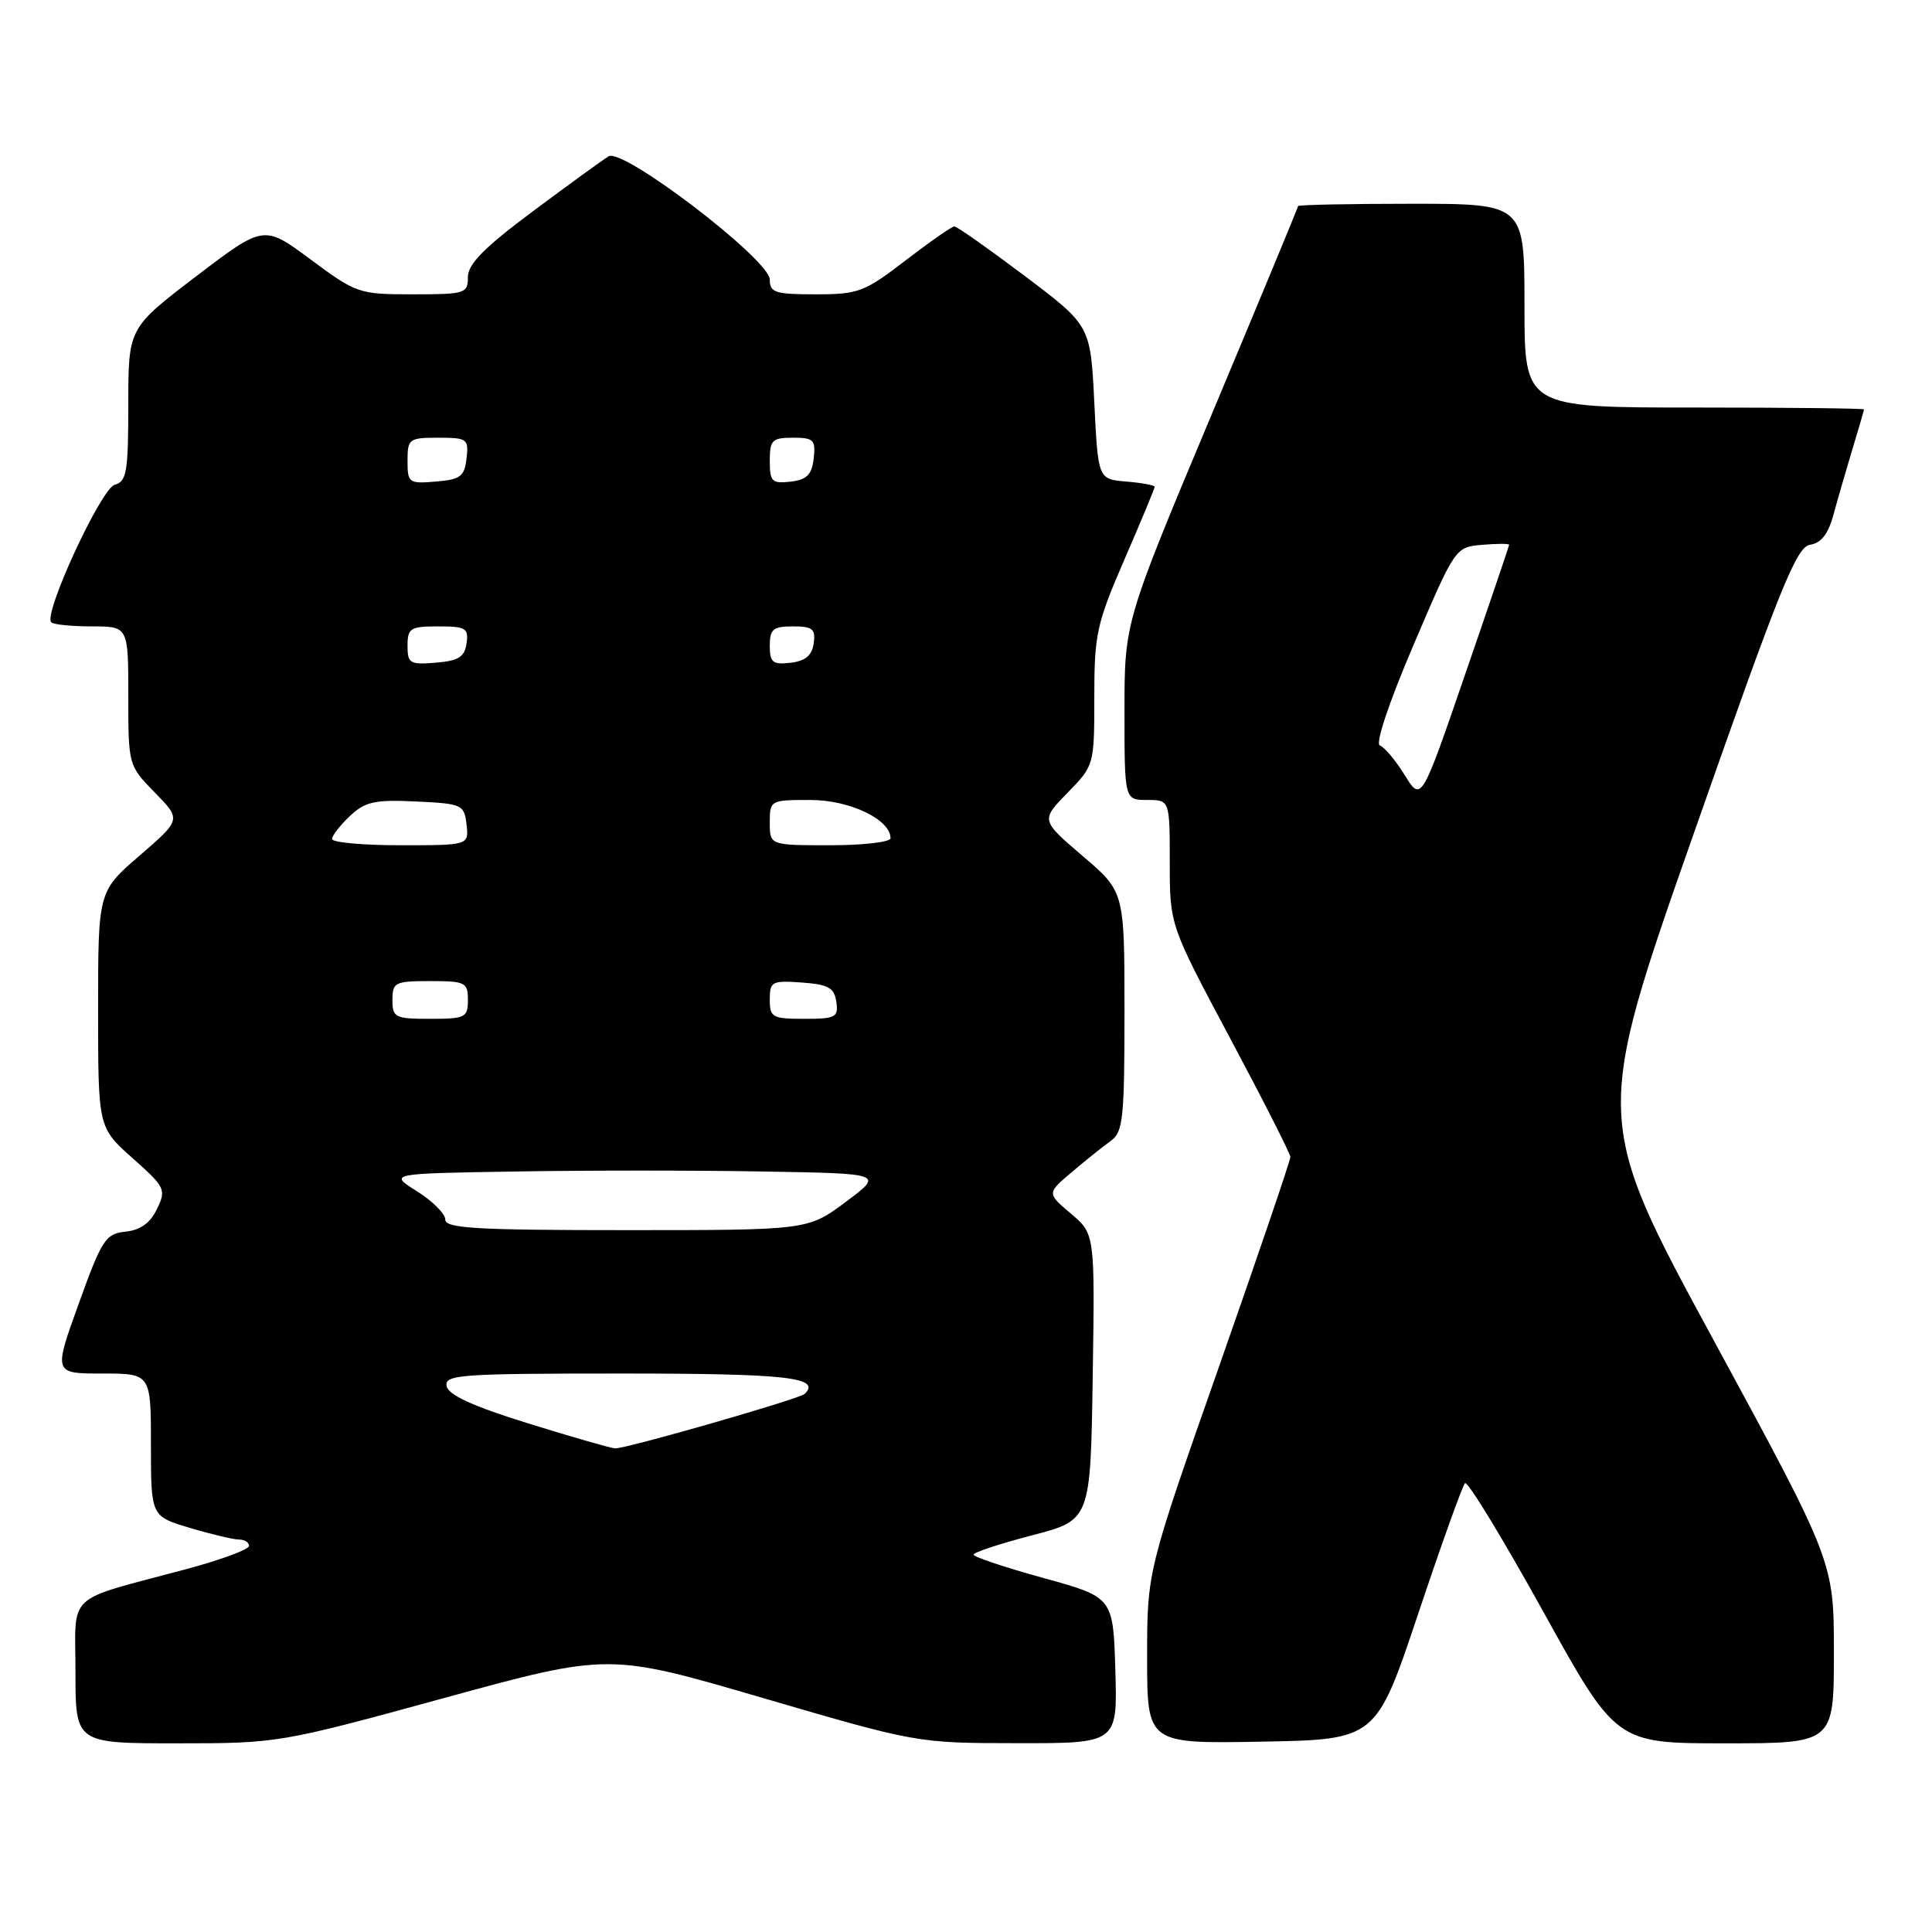 <?xml version="1.0" encoding="UTF-8" standalone="no"?>
<!DOCTYPE svg PUBLIC "-//W3C//DTD SVG 1.1//EN" "http://www.w3.org/Graphics/SVG/1.1/DTD/svg11.dtd" >
<svg xmlns="http://www.w3.org/2000/svg" xmlns:xlink="http://www.w3.org/1999/xlink" version="1.1" viewBox="0 0 256 256">
 <g >
 <path fill="currentColor"
d=" M 58.80 225.01 C 80.66 219.02 80.66 219.02 101.08 224.99 C 121.46 230.95 121.52 230.97 134.79 230.98 C 148.07 231.00 148.07 231.00 147.79 221.32 C 147.50 211.64 147.50 211.64 138.25 209.09 C 133.16 207.69 129.00 206.29 129.00 206.00 C 129.00 205.70 132.49 204.55 136.75 203.44 C 144.50 201.42 144.50 201.42 144.79 182.46 C 145.08 163.50 145.08 163.50 141.90 160.81 C 138.71 158.11 138.71 158.11 142.02 155.31 C 143.84 153.76 146.16 151.91 147.17 151.19 C 148.81 150.02 149.00 148.27 149.00 134.02 C 149.00 118.15 149.00 118.15 143.45 113.42 C 137.91 108.68 137.91 108.68 141.45 105.05 C 144.99 101.43 145.00 101.38 145.00 92.38 C 145.00 84.04 145.31 82.63 149.00 74.12 C 151.20 69.05 153.00 64.72 153.00 64.51 C 153.00 64.30 151.31 63.98 149.25 63.81 C 145.50 63.50 145.50 63.50 145.00 53.32 C 144.50 43.14 144.50 43.14 135.79 36.57 C 130.99 32.96 126.80 30.00 126.46 30.00 C 126.12 30.00 123.22 32.03 120.00 34.50 C 114.54 38.70 113.74 39.00 108.08 39.00 C 102.70 39.00 102.00 38.77 102.00 37.04 C 102.00 34.42 82.57 19.56 80.65 20.71 C 79.92 21.14 75.42 24.41 70.66 27.96 C 64.17 32.79 62.00 34.99 62.00 36.71 C 62.00 38.89 61.65 39.00 54.69 39.00 C 47.56 39.00 47.22 38.88 41.17 34.39 C 34.96 29.78 34.96 29.78 25.98 36.62 C 17.00 43.47 17.00 43.47 17.00 53.62 C 17.00 62.52 16.78 63.82 15.21 64.23 C 13.40 64.71 5.70 81.37 6.79 82.46 C 7.09 82.76 9.51 83.00 12.17 83.00 C 17.00 83.00 17.00 83.00 17.00 92.21 C 17.00 101.39 17.01 101.43 20.51 105.01 C 24.02 108.60 24.02 108.60 18.51 113.36 C 13.00 118.12 13.00 118.12 13.00 133.75 C 13.00 149.39 13.00 149.39 17.55 153.45 C 21.90 157.31 22.05 157.62 20.80 160.20 C 19.91 162.06 18.60 163.00 16.63 163.20 C 13.99 163.48 13.50 164.22 10.43 172.75 C 7.09 182.00 7.09 182.00 13.54 182.00 C 20.00 182.00 20.00 182.00 20.00 191.46 C 20.00 200.92 20.00 200.92 25.18 202.46 C 28.03 203.31 30.96 204.00 31.68 204.00 C 32.41 204.00 33.00 204.38 33.00 204.84 C 33.00 205.31 29.29 206.68 24.75 207.90 C 8.41 212.28 10.00 210.80 10.00 221.58 C 10.00 231.00 10.00 231.00 23.47 231.00 C 36.83 231.00 37.12 230.95 58.80 225.01 Z  M 187.92 213.82 C 190.99 204.65 193.78 196.87 194.12 196.53 C 194.46 196.20 199.10 203.82 204.44 213.46 C 214.14 231.00 214.14 231.00 228.57 231.00 C 243.00 231.00 243.00 231.00 243.00 218.97 C 243.00 206.95 243.00 206.95 227.08 177.61 C 211.15 148.27 211.15 148.27 224.45 110.39 C 235.89 77.77 238.04 72.46 239.85 72.18 C 241.32 71.96 242.26 70.75 242.95 68.18 C 243.50 66.16 244.63 62.25 245.46 59.50 C 246.30 56.75 246.98 54.39 246.99 54.25 C 247.00 54.11 236.88 54.00 224.50 54.00 C 202.00 54.00 202.00 54.00 202.00 40.50 C 202.00 27.00 202.00 27.00 187.00 27.00 C 178.75 27.00 172.00 27.14 172.00 27.31 C 172.00 27.48 166.82 39.96 160.50 55.04 C 149.00 82.46 149.00 82.46 149.00 94.23 C 149.00 106.00 149.00 106.00 152.00 106.00 C 155.00 106.00 155.00 106.00 155.00 114.29 C 155.00 122.58 155.00 122.58 162.98 137.54 C 167.37 145.77 170.97 152.86 170.98 153.31 C 170.99 153.75 166.72 166.28 161.50 181.16 C 152.00 208.20 152.00 208.20 152.00 219.63 C 152.00 231.05 152.00 231.05 167.17 230.78 C 182.34 230.50 182.34 230.50 187.92 213.82 Z  M 70.00 188.61 C 62.67 186.34 59.40 184.84 59.18 183.67 C 58.88 182.15 60.91 182.00 82.37 182.00 C 104.26 182.00 108.83 182.51 106.64 184.69 C 105.98 185.36 82.95 191.97 81.50 191.92 C 80.95 191.89 75.78 190.41 70.00 188.61 Z  M 59.00 161.60 C 59.00 160.83 57.31 159.14 55.25 157.85 C 51.50 155.50 51.50 155.50 68.31 155.23 C 77.56 155.07 92.32 155.07 101.12 155.23 C 117.10 155.50 117.10 155.50 112.08 159.25 C 107.05 163.00 107.05 163.00 83.03 163.00 C 63.09 163.00 59.00 162.76 59.00 161.60 Z  M 52.00 132.50 C 52.00 130.17 52.33 130.00 57.00 130.00 C 61.67 130.00 62.00 130.17 62.00 132.50 C 62.00 134.83 61.67 135.00 57.00 135.00 C 52.33 135.00 52.00 134.83 52.00 132.50 Z  M 102.00 132.44 C 102.00 130.05 102.28 129.91 106.25 130.19 C 109.78 130.45 110.55 130.88 110.82 132.75 C 111.11 134.80 110.74 135.00 106.57 135.00 C 102.33 135.00 102.00 134.81 102.00 132.44 Z  M 44.00 111.17 C 44.00 110.72 45.07 109.35 46.37 108.12 C 48.40 106.22 49.66 105.94 55.12 106.20 C 61.25 106.49 61.51 106.61 61.82 109.25 C 62.13 112.00 62.13 112.00 53.07 112.00 C 48.08 112.00 44.00 111.63 44.00 111.17 Z  M 102.00 109.00 C 102.00 106.04 102.07 106.00 107.37 106.00 C 112.59 106.00 118.00 108.58 118.00 111.07 C 118.00 111.58 114.40 112.00 110.00 112.00 C 102.00 112.00 102.00 112.00 102.00 109.00 Z  M 54.00 85.56 C 54.00 83.23 54.37 83.00 58.07 83.00 C 61.72 83.00 62.11 83.23 61.82 85.25 C 61.56 87.06 60.76 87.56 57.75 87.81 C 54.31 88.09 54.00 87.91 54.00 85.56 Z  M 102.00 85.57 C 102.00 83.37 102.44 83.00 105.07 83.00 C 107.68 83.00 108.09 83.34 107.82 85.25 C 107.59 86.86 106.72 87.59 104.75 87.82 C 102.38 88.09 102.00 87.78 102.00 85.57 Z  M 54.00 61.06 C 54.00 58.15 54.20 58.00 58.07 58.00 C 61.91 58.00 62.12 58.15 61.82 60.75 C 61.54 63.14 61.01 63.54 57.75 63.81 C 54.17 64.11 54.00 63.99 54.00 61.06 Z  M 102.00 61.07 C 102.00 58.31 102.31 58.00 105.07 58.00 C 107.82 58.00 108.10 58.28 107.82 60.75 C 107.57 62.91 106.91 63.57 104.75 63.82 C 102.28 64.10 102.00 63.82 102.00 61.07 Z  M 186.13 102.70 C 184.91 100.74 183.44 98.98 182.84 98.78 C 182.21 98.57 184.02 93.13 187.30 85.46 C 192.83 72.50 192.83 72.50 196.41 72.19 C 198.39 72.02 199.99 72.02 199.97 72.19 C 199.95 72.36 197.33 80.10 194.13 89.38 C 188.33 106.26 188.33 106.26 186.13 102.70 Z "/>
</g>
</svg>